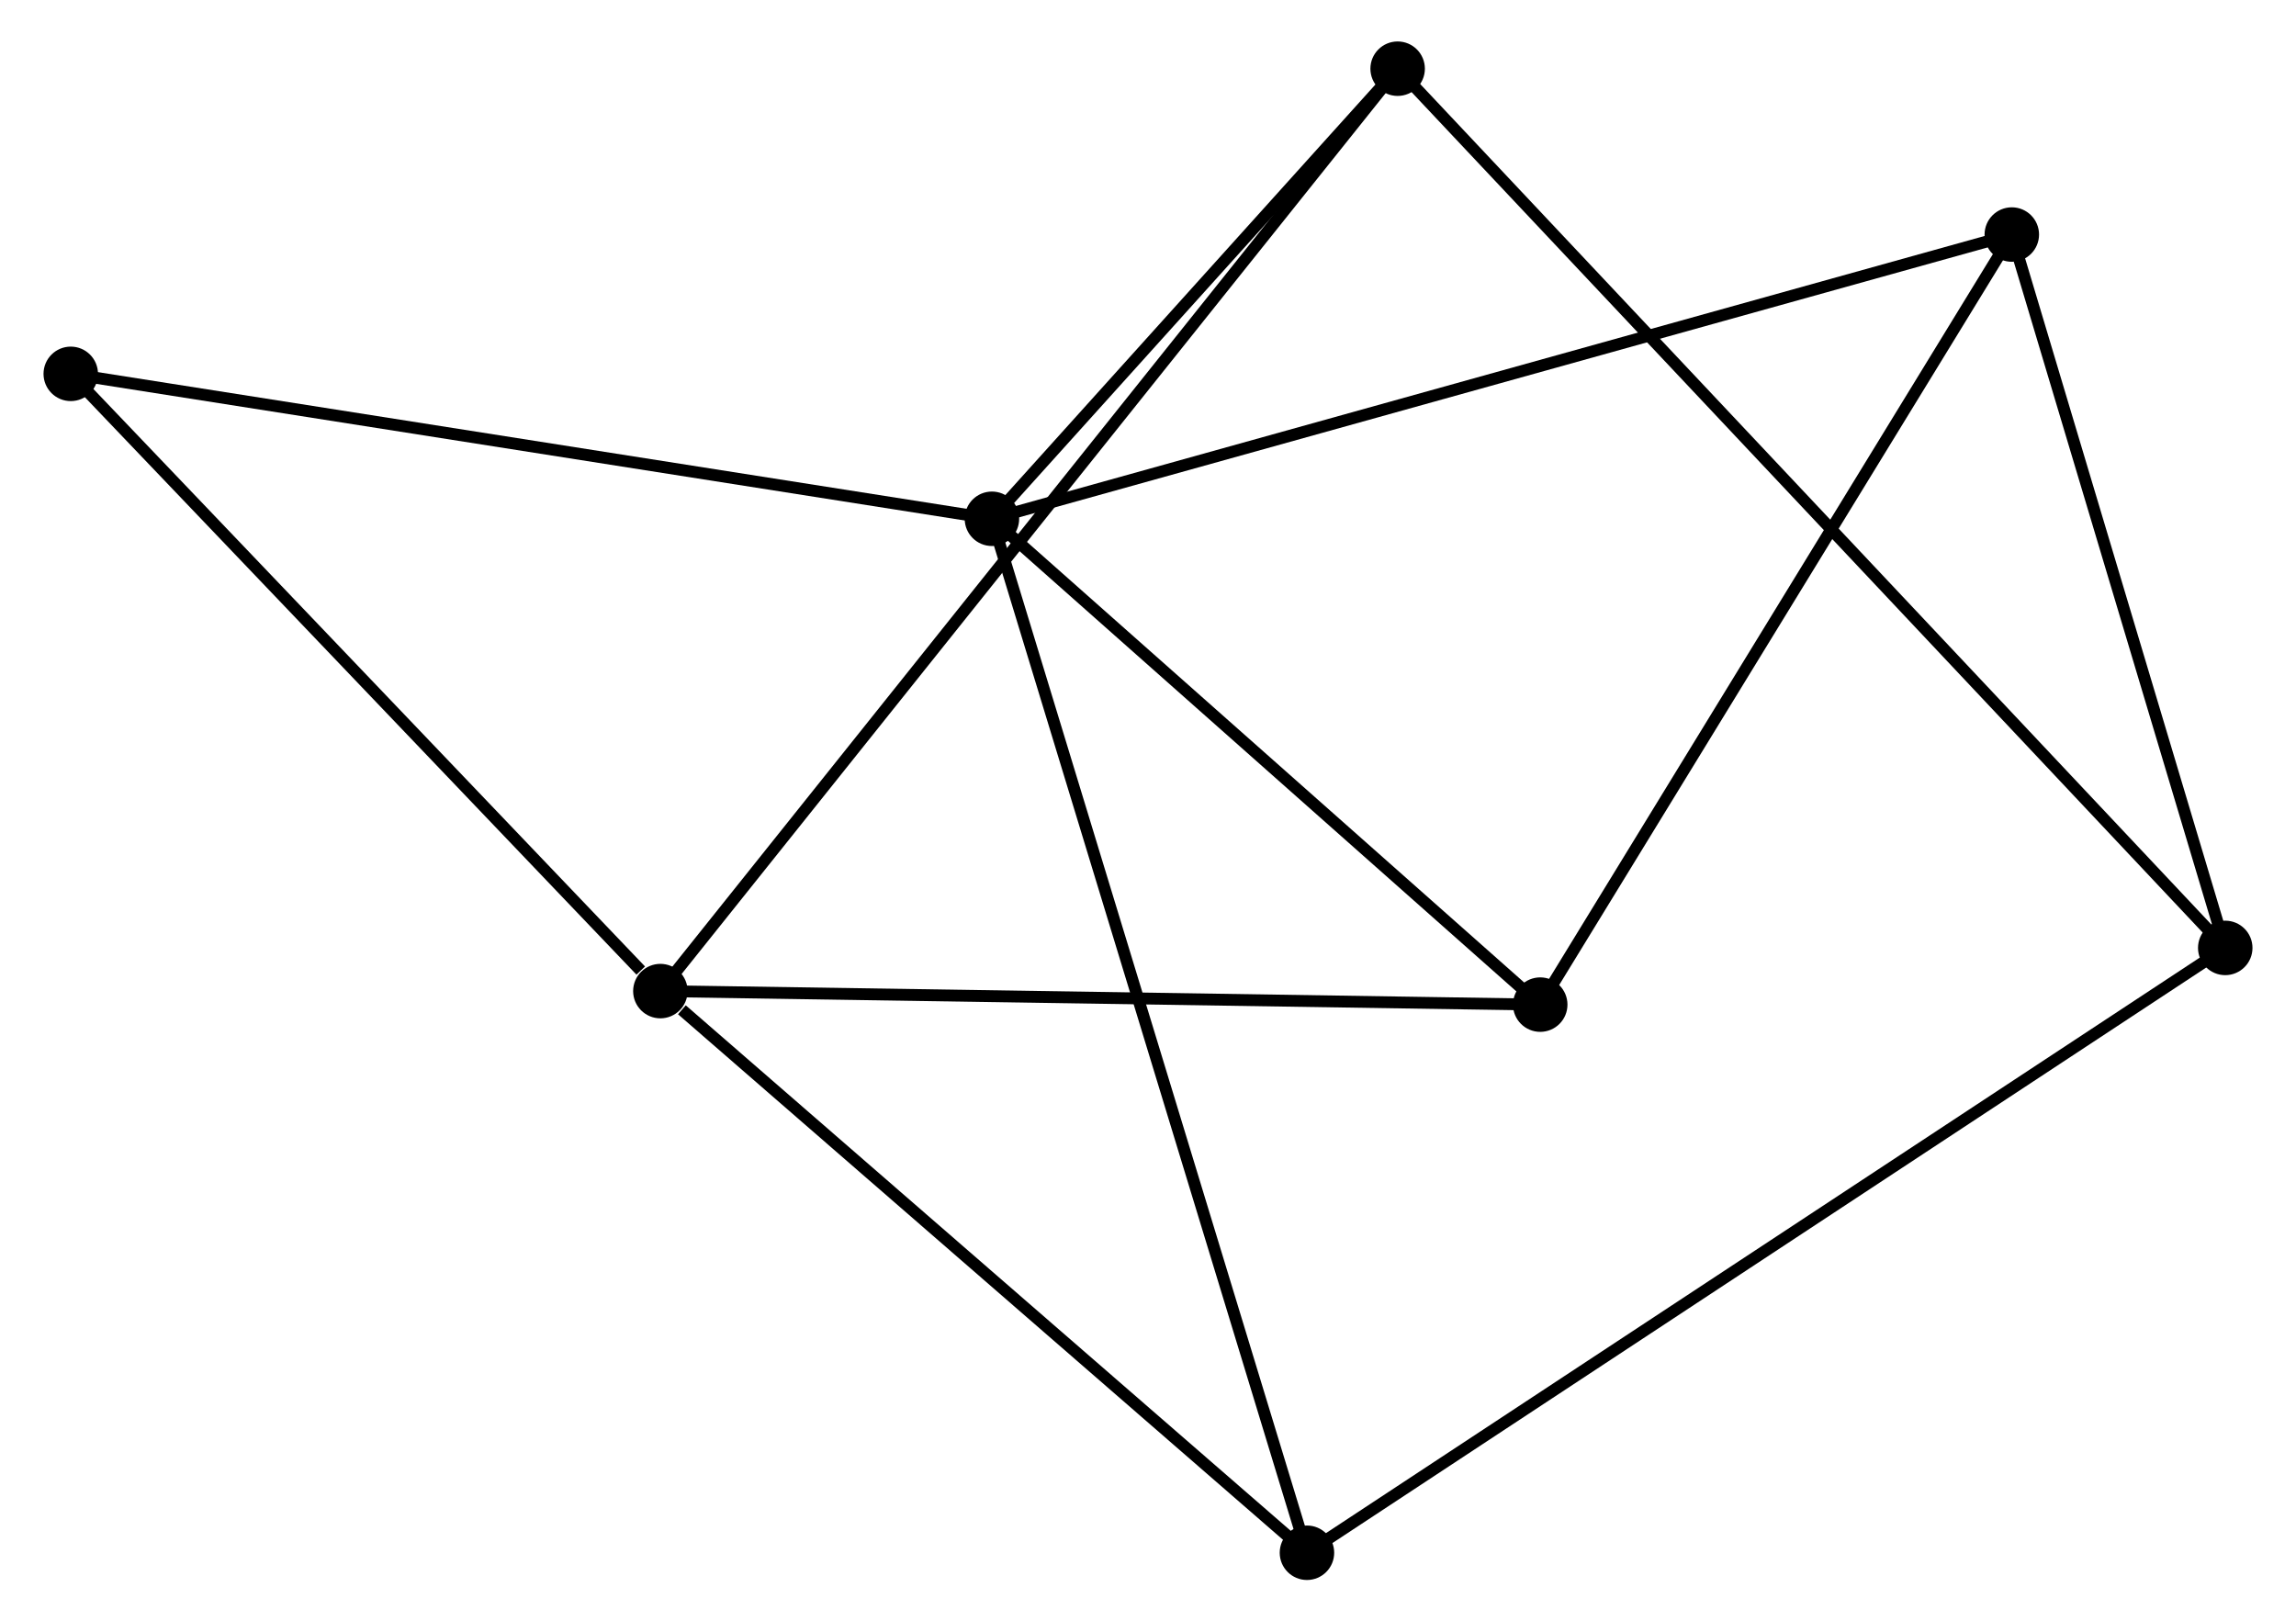 <?xml version="1.0" encoding="UTF-8" standalone="no"?>
<!DOCTYPE svg PUBLIC "-//W3C//DTD SVG 1.1//EN"
 "http://www.w3.org/Graphics/SVG/1.1/DTD/svg11.dtd">
<!-- Generated by graphviz version 2.36.0 (20140111.2315)
 -->
<!-- Title: %3 Pages: 1 -->
<svg width="194pt" height="137pt"
 viewBox="0.00 0.00 193.51 136.90" xmlns="http://www.w3.org/2000/svg" xmlns:xlink="http://www.w3.org/1999/xlink">
<g id="graph0" class="graph" transform="scale(1 1) rotate(0) translate(4 132.902)">
<title>%3</title>
<!-- 0 -->
<g id="node1" class="node"><title>0</title>
<ellipse fill="black" stroke="black" cx="79.577" cy="-89.1" rx="1.8" ry="1.8"/>
</g>
<!-- 3 -->
<g id="node2" class="node"><title>3</title>
<ellipse fill="black" stroke="black" cx="125.872" cy="-48.08" rx="1.8" ry="1.8"/>
</g>
<!-- 0&#45;&#45;3 -->
<g id="edge1" class="edge"><title>0&#45;&#45;3</title>
<path fill="none" stroke="black" d="M81.118,-87.735C88.146,-81.507 117.14,-55.817 124.278,-49.492"/>
</g>
<!-- 4 -->
<g id="node3" class="node"><title>4</title>
<ellipse fill="black" stroke="black" cx="106.176" cy="-1.8" rx="1.8" ry="1.8"/>
</g>
<!-- 0&#45;&#45;4 -->
<g id="edge2" class="edge"><title>0&#45;&#45;4</title>
<path fill="none" stroke="black" d="M80.133,-87.277C83.594,-75.916 102.171,-14.945 105.623,-3.613"/>
</g>
<!-- 5 -->
<g id="node4" class="node"><title>5</title>
<ellipse fill="black" stroke="black" cx="113.833" cy="-127.102" rx="1.8" ry="1.8"/>
</g>
<!-- 0&#45;&#45;5 -->
<g id="edge3" class="edge"><title>0&#45;&#45;5</title>
<path fill="none" stroke="black" d="M81.049,-90.733C86.684,-96.984 106.845,-119.35 112.404,-125.517"/>
</g>
<!-- 6 -->
<g id="node5" class="node"><title>6</title>
<ellipse fill="black" stroke="black" cx="165.689" cy="-113.099" rx="1.8" ry="1.8"/>
</g>
<!-- 0&#45;&#45;6 -->
<g id="edge4" class="edge"><title>0&#45;&#45;6</title>
<path fill="none" stroke="black" d="M81.376,-89.602C92.583,-92.725 152.723,-109.485 163.9,-112.601"/>
</g>
<!-- 7 -->
<g id="node6" class="node"><title>7</title>
<ellipse fill="black" stroke="black" cx="1.8" cy="-101.337" rx="1.8" ry="1.8"/>
</g>
<!-- 0&#45;&#45;7 -->
<g id="edge5" class="edge"><title>0&#45;&#45;7</title>
<path fill="none" stroke="black" d="M77.655,-89.403C66.894,-91.096 14.24,-99.38 3.655,-101.045"/>
</g>
<!-- 3&#45;&#45;6 -->
<g id="edge13" class="edge"><title>3&#45;&#45;6</title>
<path fill="none" stroke="black" d="M126.856,-49.687C132.317,-58.604 158.854,-101.937 164.593,-111.309"/>
</g>
<!-- 1 -->
<g id="node7" class="node"><title>1</title>
<ellipse fill="black" stroke="black" cx="51.583" cy="-49.222" rx="1.8" ry="1.8"/>
</g>
<!-- 1&#45;&#45;3 -->
<g id="edge6" class="edge"><title>1&#45;&#45;3</title>
<path fill="none" stroke="black" d="M53.419,-49.194C63.608,-49.037 113.118,-48.276 123.827,-48.111"/>
</g>
<!-- 1&#45;&#45;4 -->
<g id="edge7" class="edge"><title>1&#45;&#45;4</title>
<path fill="none" stroke="black" d="M53.399,-47.644C61.836,-40.316 97.108,-9.677 104.723,-3.062"/>
</g>
<!-- 1&#45;&#45;5 -->
<g id="edge8" class="edge"><title>1&#45;&#45;5</title>
<path fill="none" stroke="black" d="M52.883,-50.849C60.984,-60.984 104.459,-115.375 112.539,-125.484"/>
</g>
<!-- 1&#45;&#45;7 -->
<g id="edge9" class="edge"><title>1&#45;&#45;7</title>
<path fill="none" stroke="black" d="M49.926,-50.956C42.233,-59.01 10.069,-92.68 3.125,-99.95"/>
</g>
<!-- 2 -->
<g id="node8" class="node"><title>2</title>
<ellipse fill="black" stroke="black" cx="183.71" cy="-52.868" rx="1.8" ry="1.8"/>
</g>
<!-- 2&#45;&#45;4 -->
<g id="edge10" class="edge"><title>2&#45;&#45;4</title>
<path fill="none" stroke="black" d="M182.091,-51.802C172.001,-45.156 117.851,-9.49 107.786,-2.861"/>
</g>
<!-- 2&#45;&#45;5 -->
<g id="edge11" class="edge"><title>2&#45;&#45;5</title>
<path fill="none" stroke="black" d="M182.251,-54.419C173.157,-64.08 124.354,-115.924 115.284,-125.56"/>
</g>
<!-- 2&#45;&#45;6 -->
<g id="edge12" class="edge"><title>2&#45;&#45;6</title>
<path fill="none" stroke="black" d="M183.19,-54.606C180.605,-63.247 169.145,-101.55 166.32,-110.991"/>
</g>
</g>
</svg>
